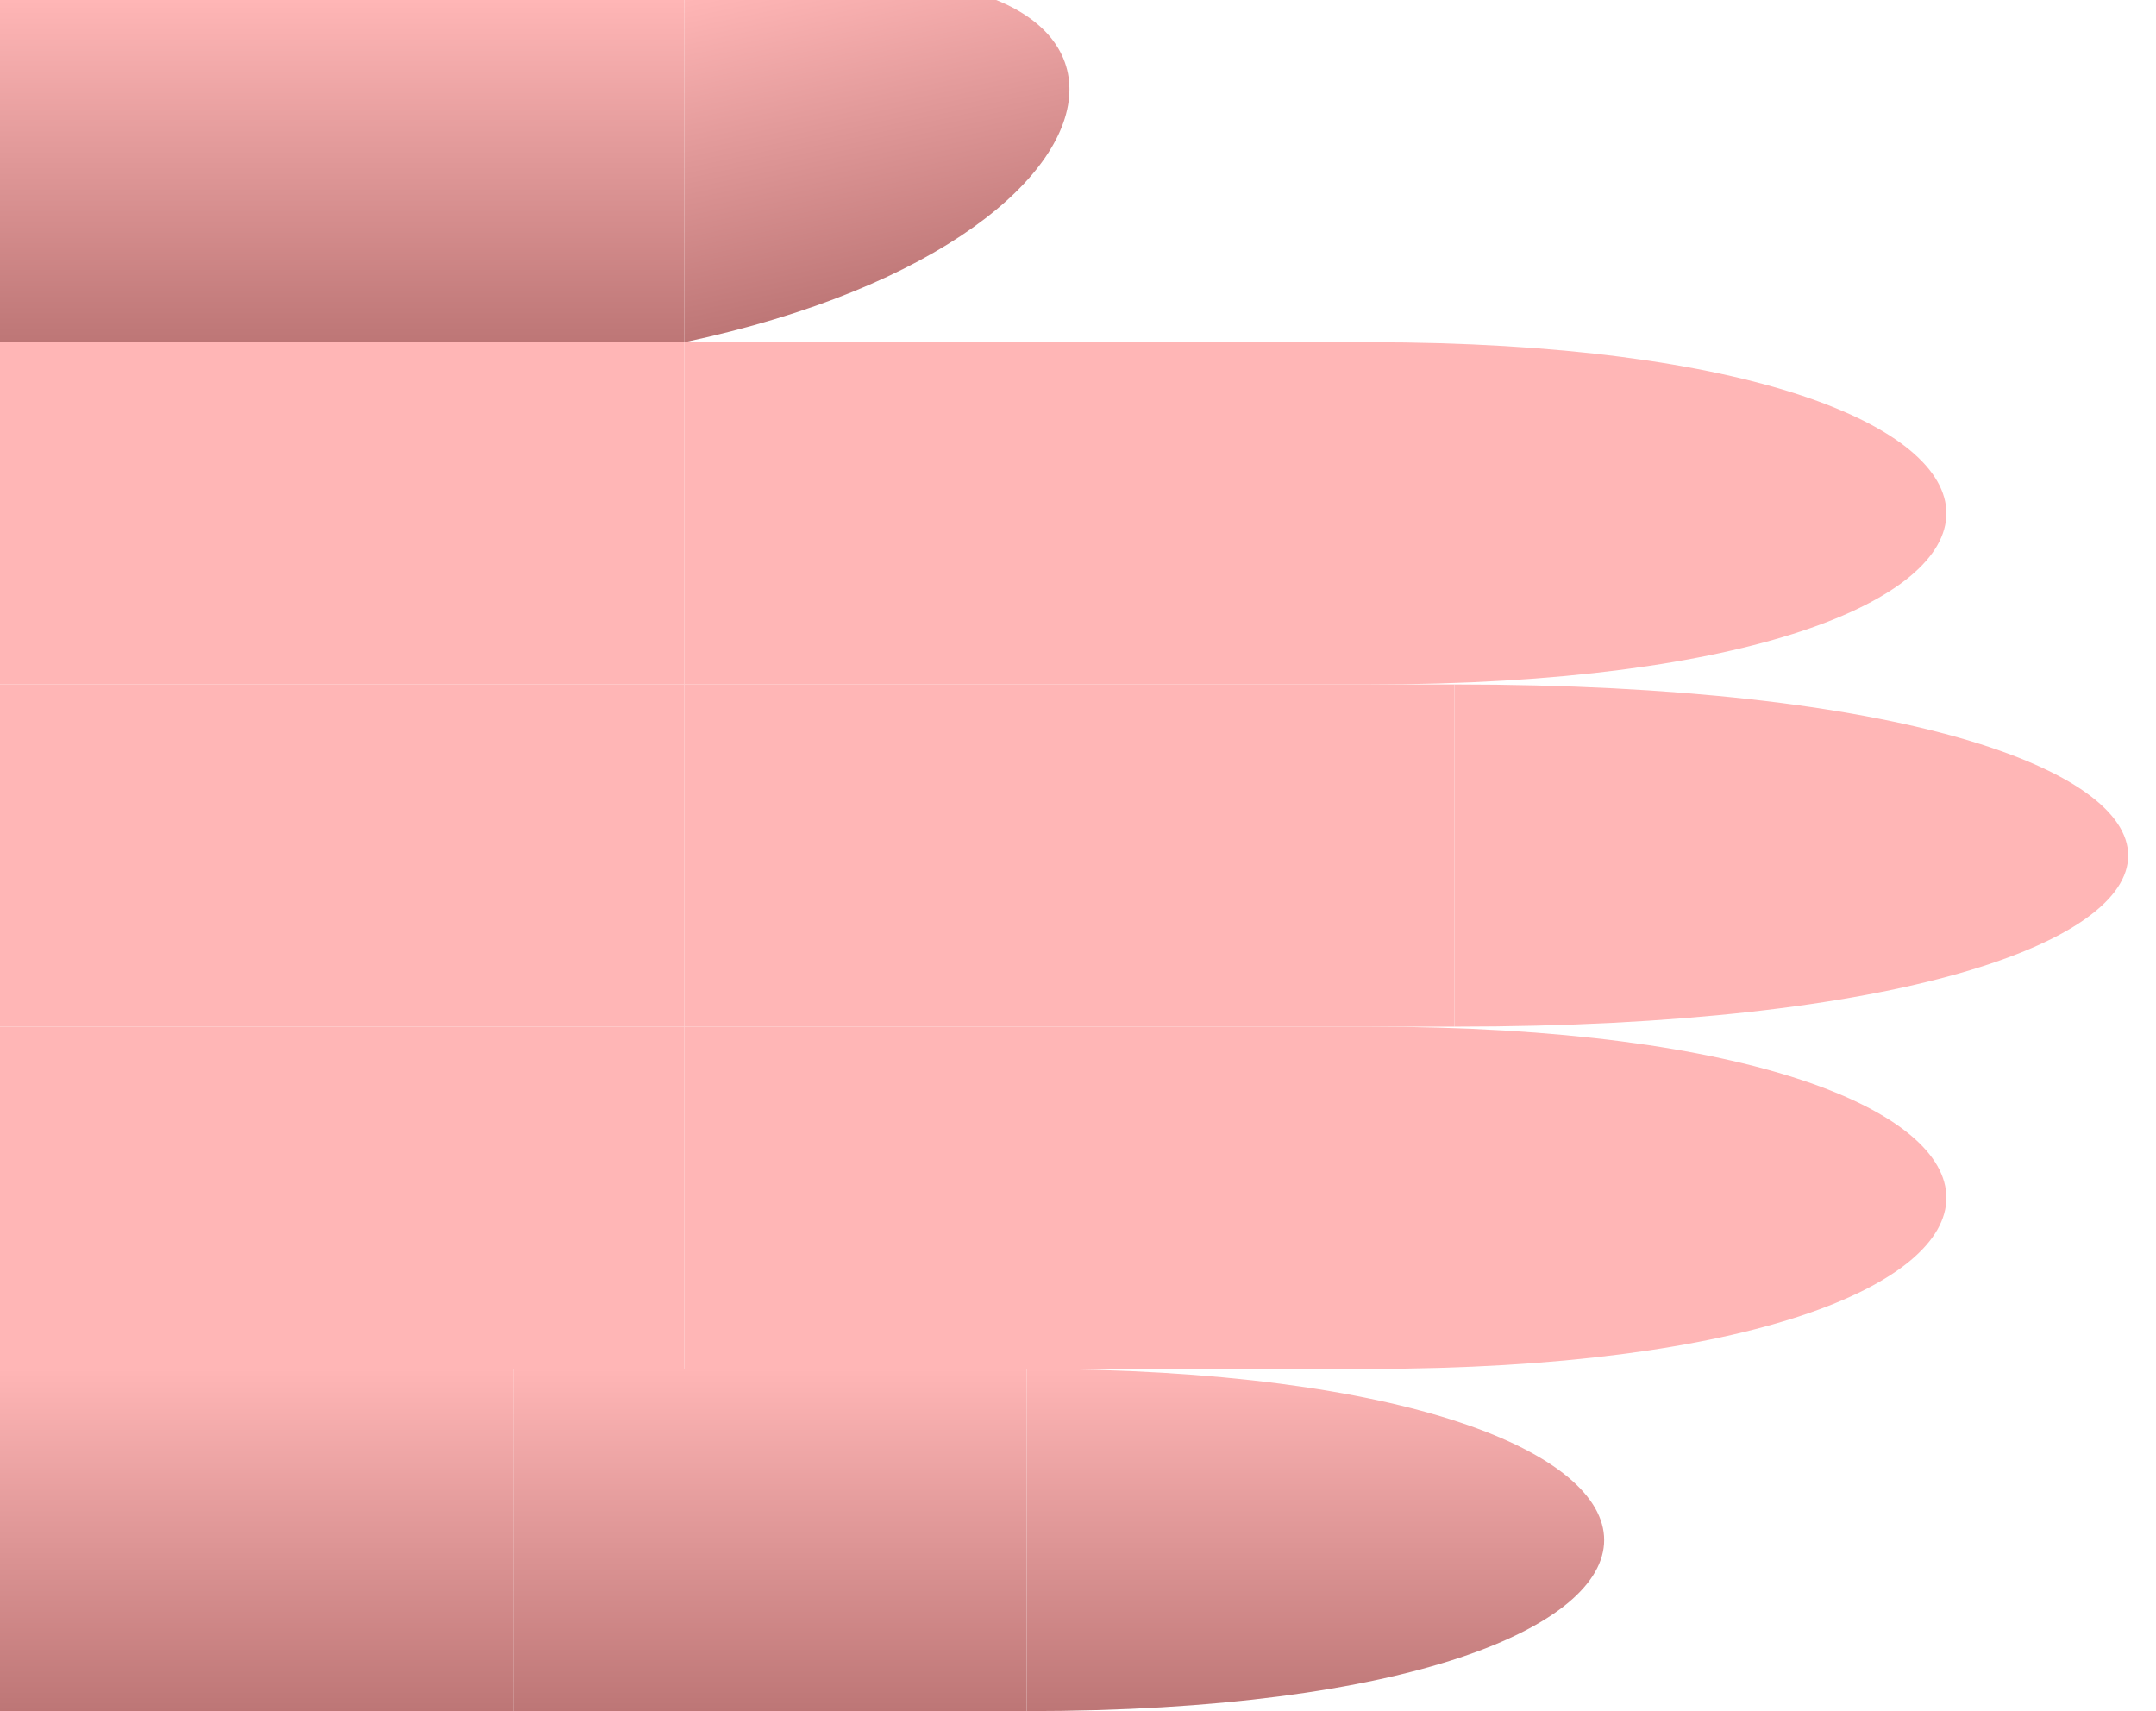 <svg id="chord-hand" 
    viewBox="0 0 63 50"
    width="630" height="500"
    xmlns="http://www.w3.org/2000/svg" xmlns:v="https://vecta.io/nano">
    <style>
        #hand g use {
            stroke: #aa6e02 ;
            stroke-width: 0.1px;
        }
        #thumb {
            fill: url("#thumbGradient");
        }
        #index {
            fill: #ffb6b6ff;
        }
        #middle {
            fill: #ffb6b6ff;
        }
        #ring {
            fill: #ffb6b6ff;
        }
        #pinky {
            fill: url("#thumbGradient");
        }
    </style>
    <defs>
        <linearGradient id="thumbGradient" x1="1" x2="1" y1="0" y2="1" >
            <stop offset="0%" stop-color="#ffb6b6ff" />
            <stop offset="100%" stop-color="#BD7676" />
        </linearGradient>
        <linearGradient id="fingerGradient" x1="1" x2="1" y1="0" y2="1" >
            <stop offset="0%" stop-color="#BD7676" />
            <stop offset="50%" stop-color="#ffb6b6ff" />
            <stop offset="100%" stop-color="#BD7676" />
        </linearGradient>
        <radialGradient id="roundTipGradient" cx="50%" cy="50%" r="50%" fx="50%" fy="50%">
            <stop offset="0%" stop-color="#ffb6b6ff" />
            <stop offset="100%" stop-color="#BD7676" />
        </radialGradient>
        <!-- Make a radial gradient for the pinky -->
        <path id="phalange" 
            d="
                M 0 0 
                L 10 0
                L 10 10
                L 0 10
                Z" 
            stroke-width="useCurrent" stroke="useCurrent" />
        <path id="tip" 
            d="
                M 0 0 
                C 15 0, 15 10, 0 10
                L 0 10
                Z" 
            stroke-width="useCurrent" stroke="useCurrent" />
        <circrle id="round-tip" cx="0" cy="5" r="5" fill="url('#roundTipGradient')"/> 
        <polygon id="start" points="1,1 6,5 1,9" fill="#0F0F" z-index="1010"/>
        <rect id="start-stop" y="1" x="6" width="3" height="8" fill="#000F" z-index="1000"/>
        <rect id="stop" y="1" width="8" height="8" fill="#000F" z-index="1000"/>
        <circle id="dot" cx="3" cy="5" r="2" stroke="none"/>
    </defs> 
    <g id="hand" 
        viewBox="0 0 63 50" 
        x="0" 
        y="0" 
        >
        <g id="thumb" > 
            <use id="me" href="#phalange" transform="translate(0,0)"></use>
            <use id="mf" href="#phalange" transform="translate(10,0)" />
            <use id="pf" href="#tip" transform="translate(20,0) scale(1,1) skewY(-12)"/>
        </g>
        <g id="index" transform="translate(0,10)"> 
            <use id="me" href="#phalange" transform="translate(0,0) scale(2,1)"/>
            <use id="mf" href="#phalange" transform="translate(20,0) scale(2,1) "/>
            <use id="pf" href="#tip" transform="translate(40,0) scale(1.5,1) "/>
        </g>
        <g id="middle" transform="translate(0,20)"> 
            <use id="me" href="#phalange" transform="translate(0,0) scale(2,1) "/>
            <use id="mf" href="#phalange" transform="translate(20,0) scale(2.25,1) "/>
            <use id="pf" href="#tip" transform="translate(42.5,0) scale(1.75,1) "/>
        </g>
        <g id="ring" transform="translate(0,30)"> 
            <use id="me" href="#phalange" transform="translate(0,0) scale(2,1) "/>
            <use id="mf" href="#phalange" transform="translate(20,0) scale(2,1) "/>
            <use id="pf" href="#tip" transform="translate(40,0) scale(1.5,1) "/>
        </g>
        <g id="pinky" transform="translate(0,40)"> 
            <use id="me" href="#phalange" transform="translate(0,0) scale(1.5,1) "/>
            <use id="mf" href="#phalange" transform="translate(15,0) scale(1.5,1) "/>
            <use id="pf" href="#tip" transform="translate(30,0) scale(1.5,1) "/>
        </g>
    </g>
</svg>